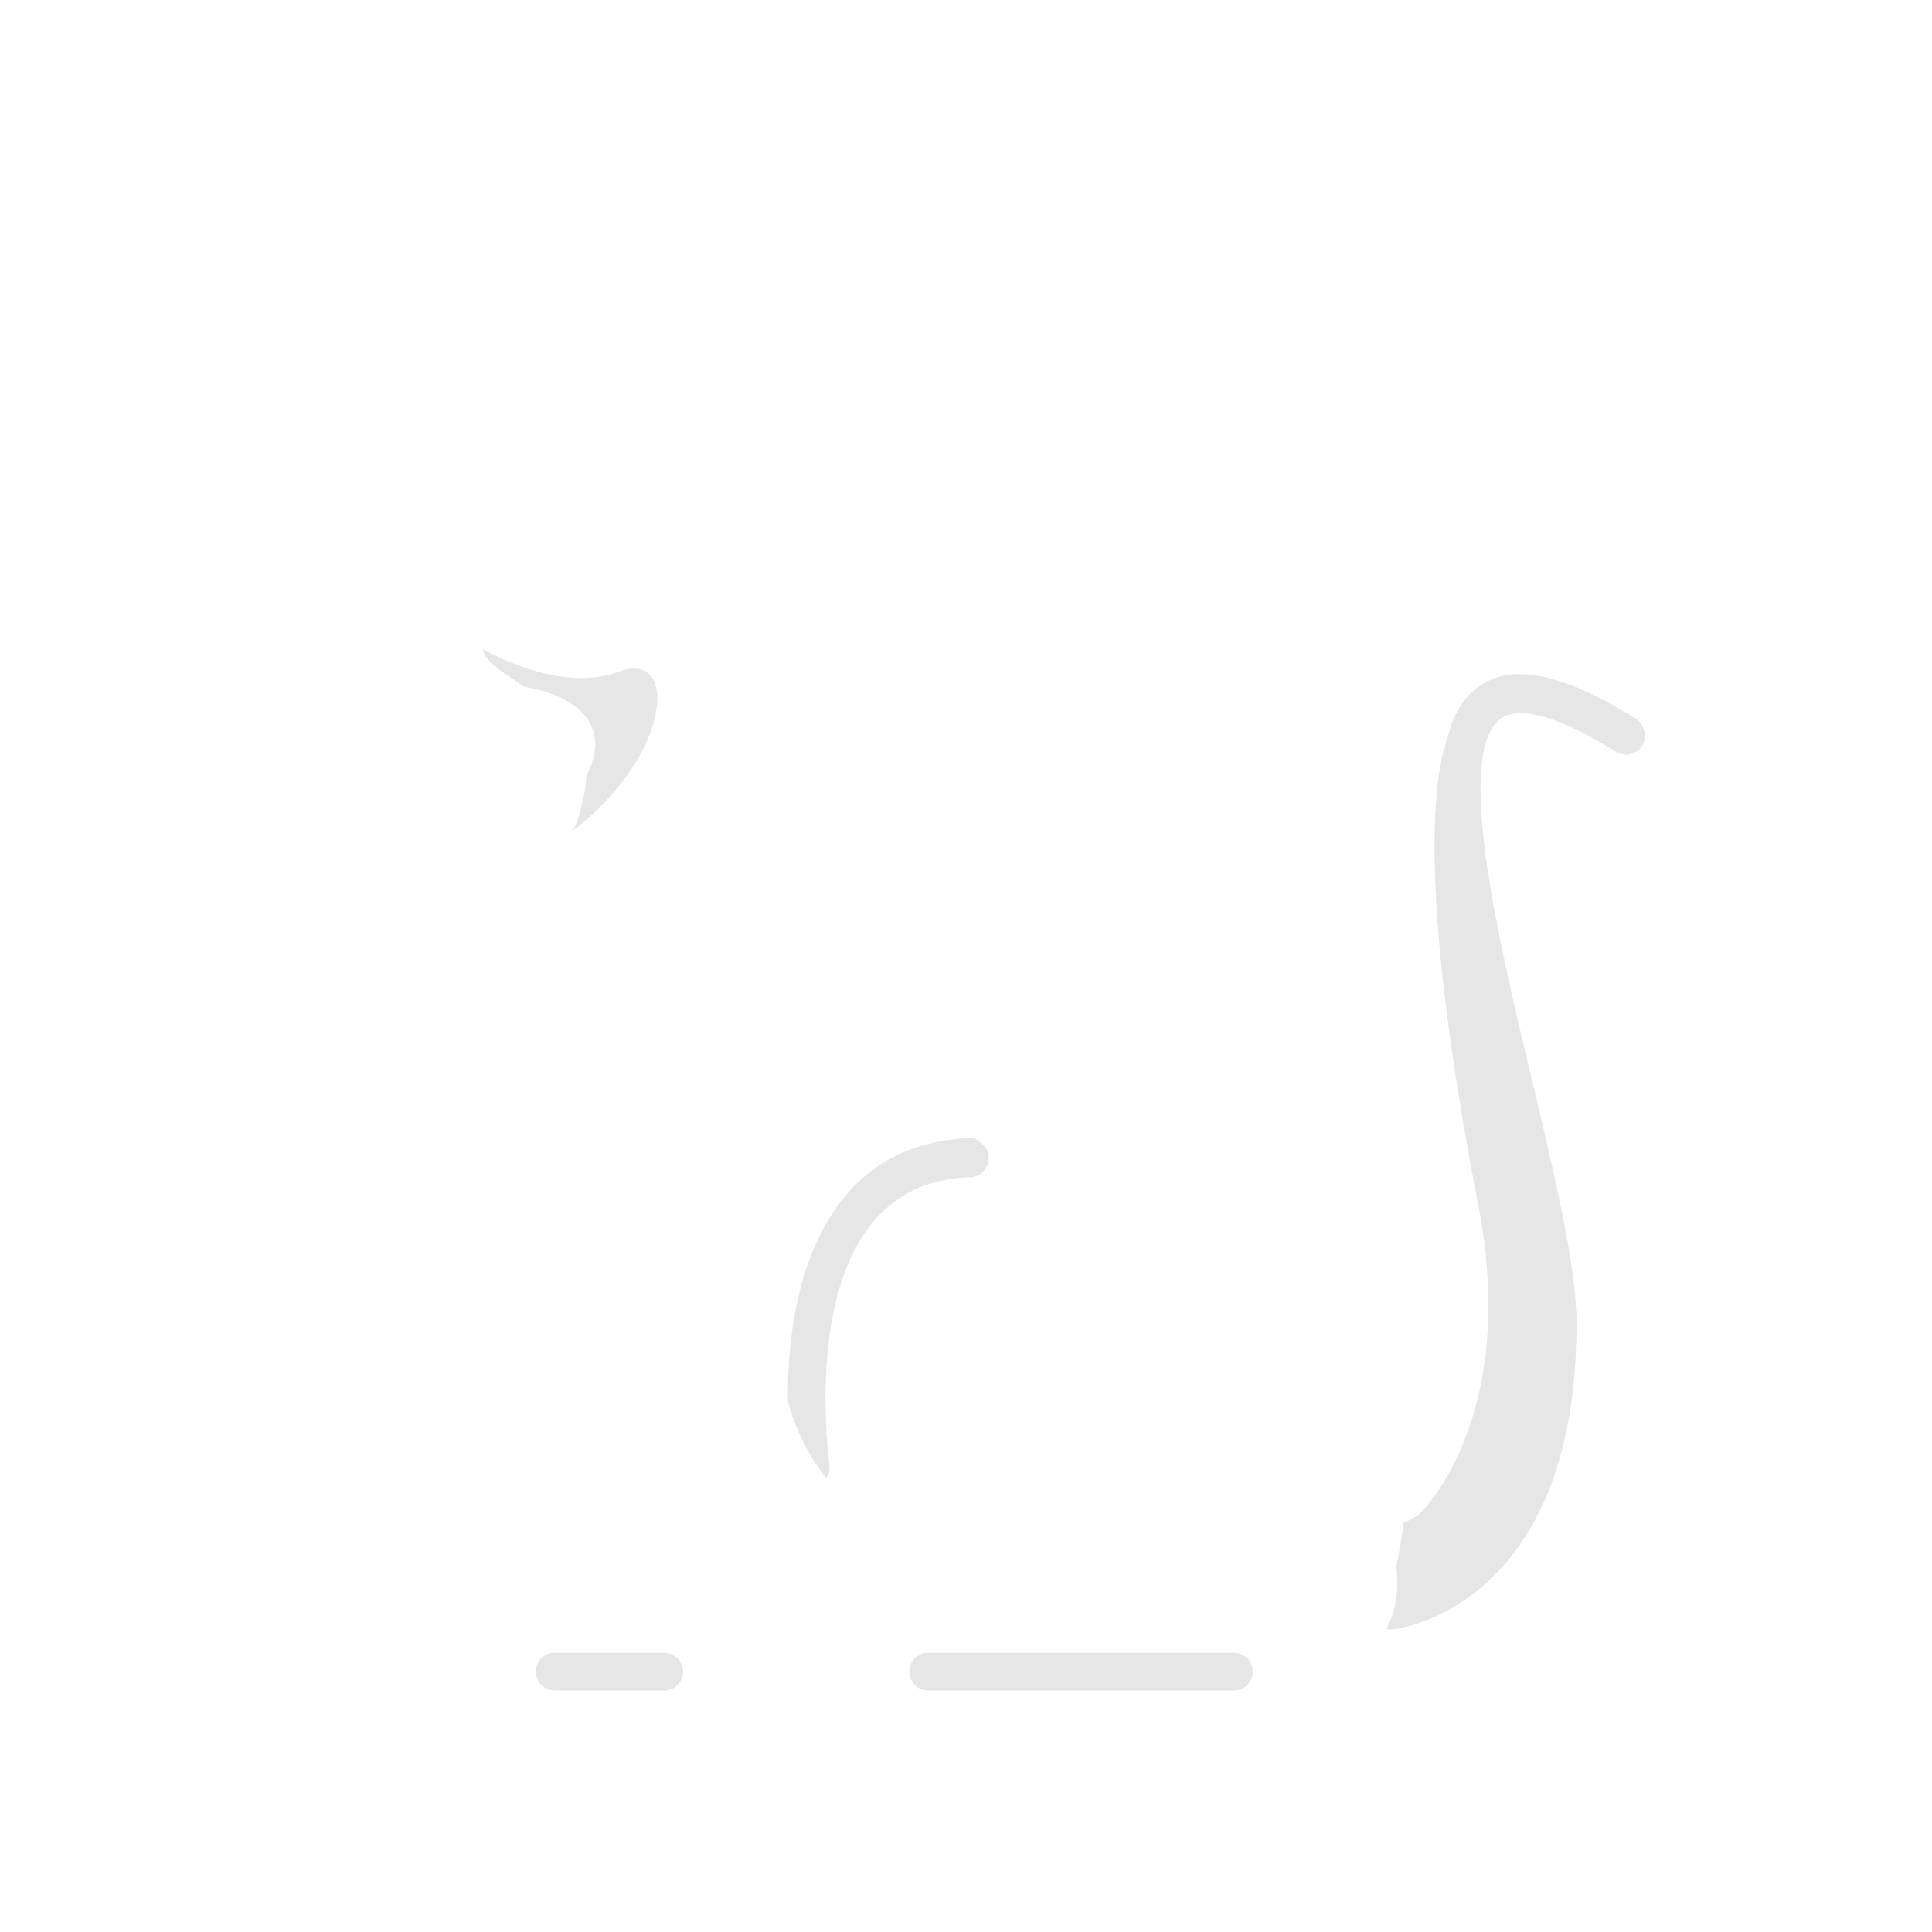 <?xml version="1.0" encoding="utf-8"?>
<!-- Generator: Adobe Illustrator 22.1.0, SVG Export Plug-In . SVG Version: 6.00 Build 0)  -->
<svg version="1.1" id="Layer_1" xmlns="http://www.w3.org/2000/svg" xmlns:xlink="http://www.w3.org/1999/xlink" x="0px" y="0px"
	 viewBox="0 0 256 256" style="enable-background:new 0 0 256 256;" xml:space="preserve">
<g style="opacity:0;">
	<path style="fill:#FF9B33;" d="M217.6,98.8c-0.7,1.2-2.3,1.5-3.5,0.8c-7.3-4.6-12.8-6.2-15.2-4.4c-6.3,4.5-0.3,29.6,4.1,47.9
		c3,12.7,5.9,24.7,5.9,32.3c0,37.8-24,40.5-24.3,40.5c-0.1,0-0.2,0-0.2,0c-1.3,0-2.4-1-2.5-2.3c-0.1-1.4,0.9-2.6,2.3-2.7
		c0.1,0,0.4,0,0.9-0.2c-4.9-0.4-13.1-2.3,2.8-9.8c0,0,13.5-12.3,8-41c-8.3-42.8-5.8-57.4-4.1-62c0.7-3,2-5.3,4.1-6.8
		c4.4-3.2,11.2-1.8,20.8,4.2C218,96.1,218.3,97.7,217.6,98.8z"/>
	<path style="fill:#FF9B33;" d="M169.8,131.8c-4.5-5.3-8.6-9.3-10.8-11.8c-1.1-1.2-2.8-3-4.9-5.1C159.2,117.3,164.7,124,169.8,131.8
		z"/>
	<path style="fill:#FF9B33;" d="M165.8,221.3c-1.4,0-2.9,0-4.4-0.1C162.7,221.3,164.2,221.3,165.8,221.3z"/>
	<path style="fill:#FF9B33;" d="M187.7,171.2c-0.1-1.1-0.2-2.2-0.4-3.3C187.5,168.7,187.6,169.8,187.7,171.2z"/>
	<path style="fill:#FF9B33;" d="M187.4,167.9c-0.9-4.4-8.5-22.2-17.6-36.1C177.1,140.4,185.3,152.6,187.4,167.9z"/>
	<path style="fill:#FF9B33;" d="M187.8,177.6L187.8,177.6c-0.1,7.3-0.7,16.7-1.7,24.3c-13.3,6.8-5.6,8.5-0.9,8.9
		c-0.5,0.1-0.8,0.2-0.9,0.2c-1.4,0.1-2.4,1.3-2.3,2.7c0.1,1,0.8,1.9,1.8,2.2c-1.5,2.5-4.4,4.7-9.8,5.1c-2.9,0.2-5.6,0.3-8.3,0.3
		c-1.5,0-3,0-4.4-0.1h0c-7.8-0.3-13.3-1.2-13.3-1.2s-26.5-8.3-38.5-24c-2.4-3.1-4.2-6.6-5.1-10.3c0-0.2-0.1-0.3-0.1-0.5
		c-4.2,11.3-12.1,32.2-14.3,35.8c-3,5-18.5,0.5-18.5,0.5L83,221c0,0,9-34-3-58s-8-51-3-59c0.3-0.4,0.5-0.8,0.7-1.2
		c3.6-7-1.7-10.7-8.2-11.8c0,0,0,0,0,0c-0.2,0-0.3,0-0.5-0.1c-4-0.6-9.4-7.5-9.4-7.5c-5.1,0-4.1-4-4.1-4S61,74,61,70s-1-12,3-17
		s15-6,17-14s4-15,4-15s16,5,15,19c0,0,20,10,20,25c0,12.7,22.8,35.3,34.1,46.9c2.1,2.1,3.8,3.9,4.9,5.1c2.2,2.5,6.3,6.5,10.8,11.8
		c9.1,14,16.7,31.7,17.6,36.1c0,0,0,0,0,0c0.2,1.1,0.3,2.2,0.4,3.3c0,0,0,0,0,0C187.8,173,187.8,175.2,187.8,177.6z"/>
	<path style="fill:#FF9B33;" d="M187.8,177.6c0-2.5,0-4.7-0.1-6.5C187.9,173.3,187.9,175.4,187.8,177.6z"/>
	<g>
		<path style="fill:#FF9B33;" d="M163.5,224H123c-1.4,0-2.5-1.1-2.5-2.5s1.1-2.5,2.5-2.5h40.5c1.4,0,2.5,1.1,2.5,2.5
			S164.9,224,163.5,224z"/>
	</g>
	<g>
		<path style="fill:#FF9B33;" d="M88,224H73.5c-1.4,0-2.5-1.1-2.5-2.5s1.1-2.5,2.5-2.5H88c1.4,0,2.5,1.1,2.5,2.5S89.4,224,88,224z"
			/>
	</g>
	<path style="fill:#FF9B33;" d="M83.5,221.5"/>
</g>
<g>
	<g style="opacity:0.1;">
		<path d="M131,153.4c0,1.4-1,2.5-2.4,2.6c-1.5,0-2.8,0.2-4.1,0.5c-3.5,0.8-6.4,2.6-8.8,5.4c-2.7,3.2-4.3,7.4-5.2,11.7
			c-2.1,9.9-0.6,20.3-0.6,20.5c0.1,0.7-0.1,1.3-0.4,1.8c-2.4-3.1-4.2-6.6-5.1-10.3c0-0.3,0-0.5,0-0.8c0-7.9,1.4-18.8,7.5-26.2
			c4-4.9,9.6-7.5,16.5-7.8c0.2,0,0.4,0,0.6,0C130.1,151.3,131,152.2,131,153.4z"/>
	</g>
	<path style="opacity:0.1;" d="M76,110c0.1-0.2,1.5-3.5,1.7-7.2c3.6-7-1.7-10.7-8.2-11.8c0,0,0,0,0,0C66.6,89.1,64,87.5,64,86
		c0,0,10,6,18,3S89,100,76,110z"/>
	<path style="opacity:0.1;" d="M217.6,98.8c-0.7,1.2-2.3,1.5-3.5,0.8c-7.3-4.6-12.8-6.2-15.2-4.4c-6.3,4.5-0.3,29.6,4.1,47.9
		c3,12.7,5.9,24.7,5.9,32.3c0,37.8-24,40.5-24.3,40.5c-0.1,0-0.2,0-0.2,0c-0.3,0-0.5,0-0.7-0.1c1.8-3.2,1.5-6.8,1.3-8.3
		c0.4-1.7,0.7-3.6,1-5.7c0.6-0.3,1.2-0.6,1.9-1c0,0,13.5-12.3,8-41c-8.3-42.8-5.8-57.4-4.1-62c0.7-3,2-5.3,4.1-6.8
		c4.4-3.2,11.2-1.8,20.8,4.2C218,96.1,218.3,97.7,217.6,98.8z"/>
	<g style="opacity:0.1;">
		<path d="M163.5,224H123c-1.4,0-2.5-1.1-2.5-2.5s1.1-2.5,2.5-2.5h40.5c1.4,0,2.5,1.1,2.5,2.5S164.9,224,163.5,224z"/>
	</g>
	<g style="opacity:0.1;">
		<path d="M88,224H73.5c-1.4,0-2.5-1.1-2.5-2.5s1.1-2.5,2.5-2.5H88c1.4,0,2.5,1.1,2.5,2.5S89.4,224,88,224z"/>
	</g>
</g>
</svg>
